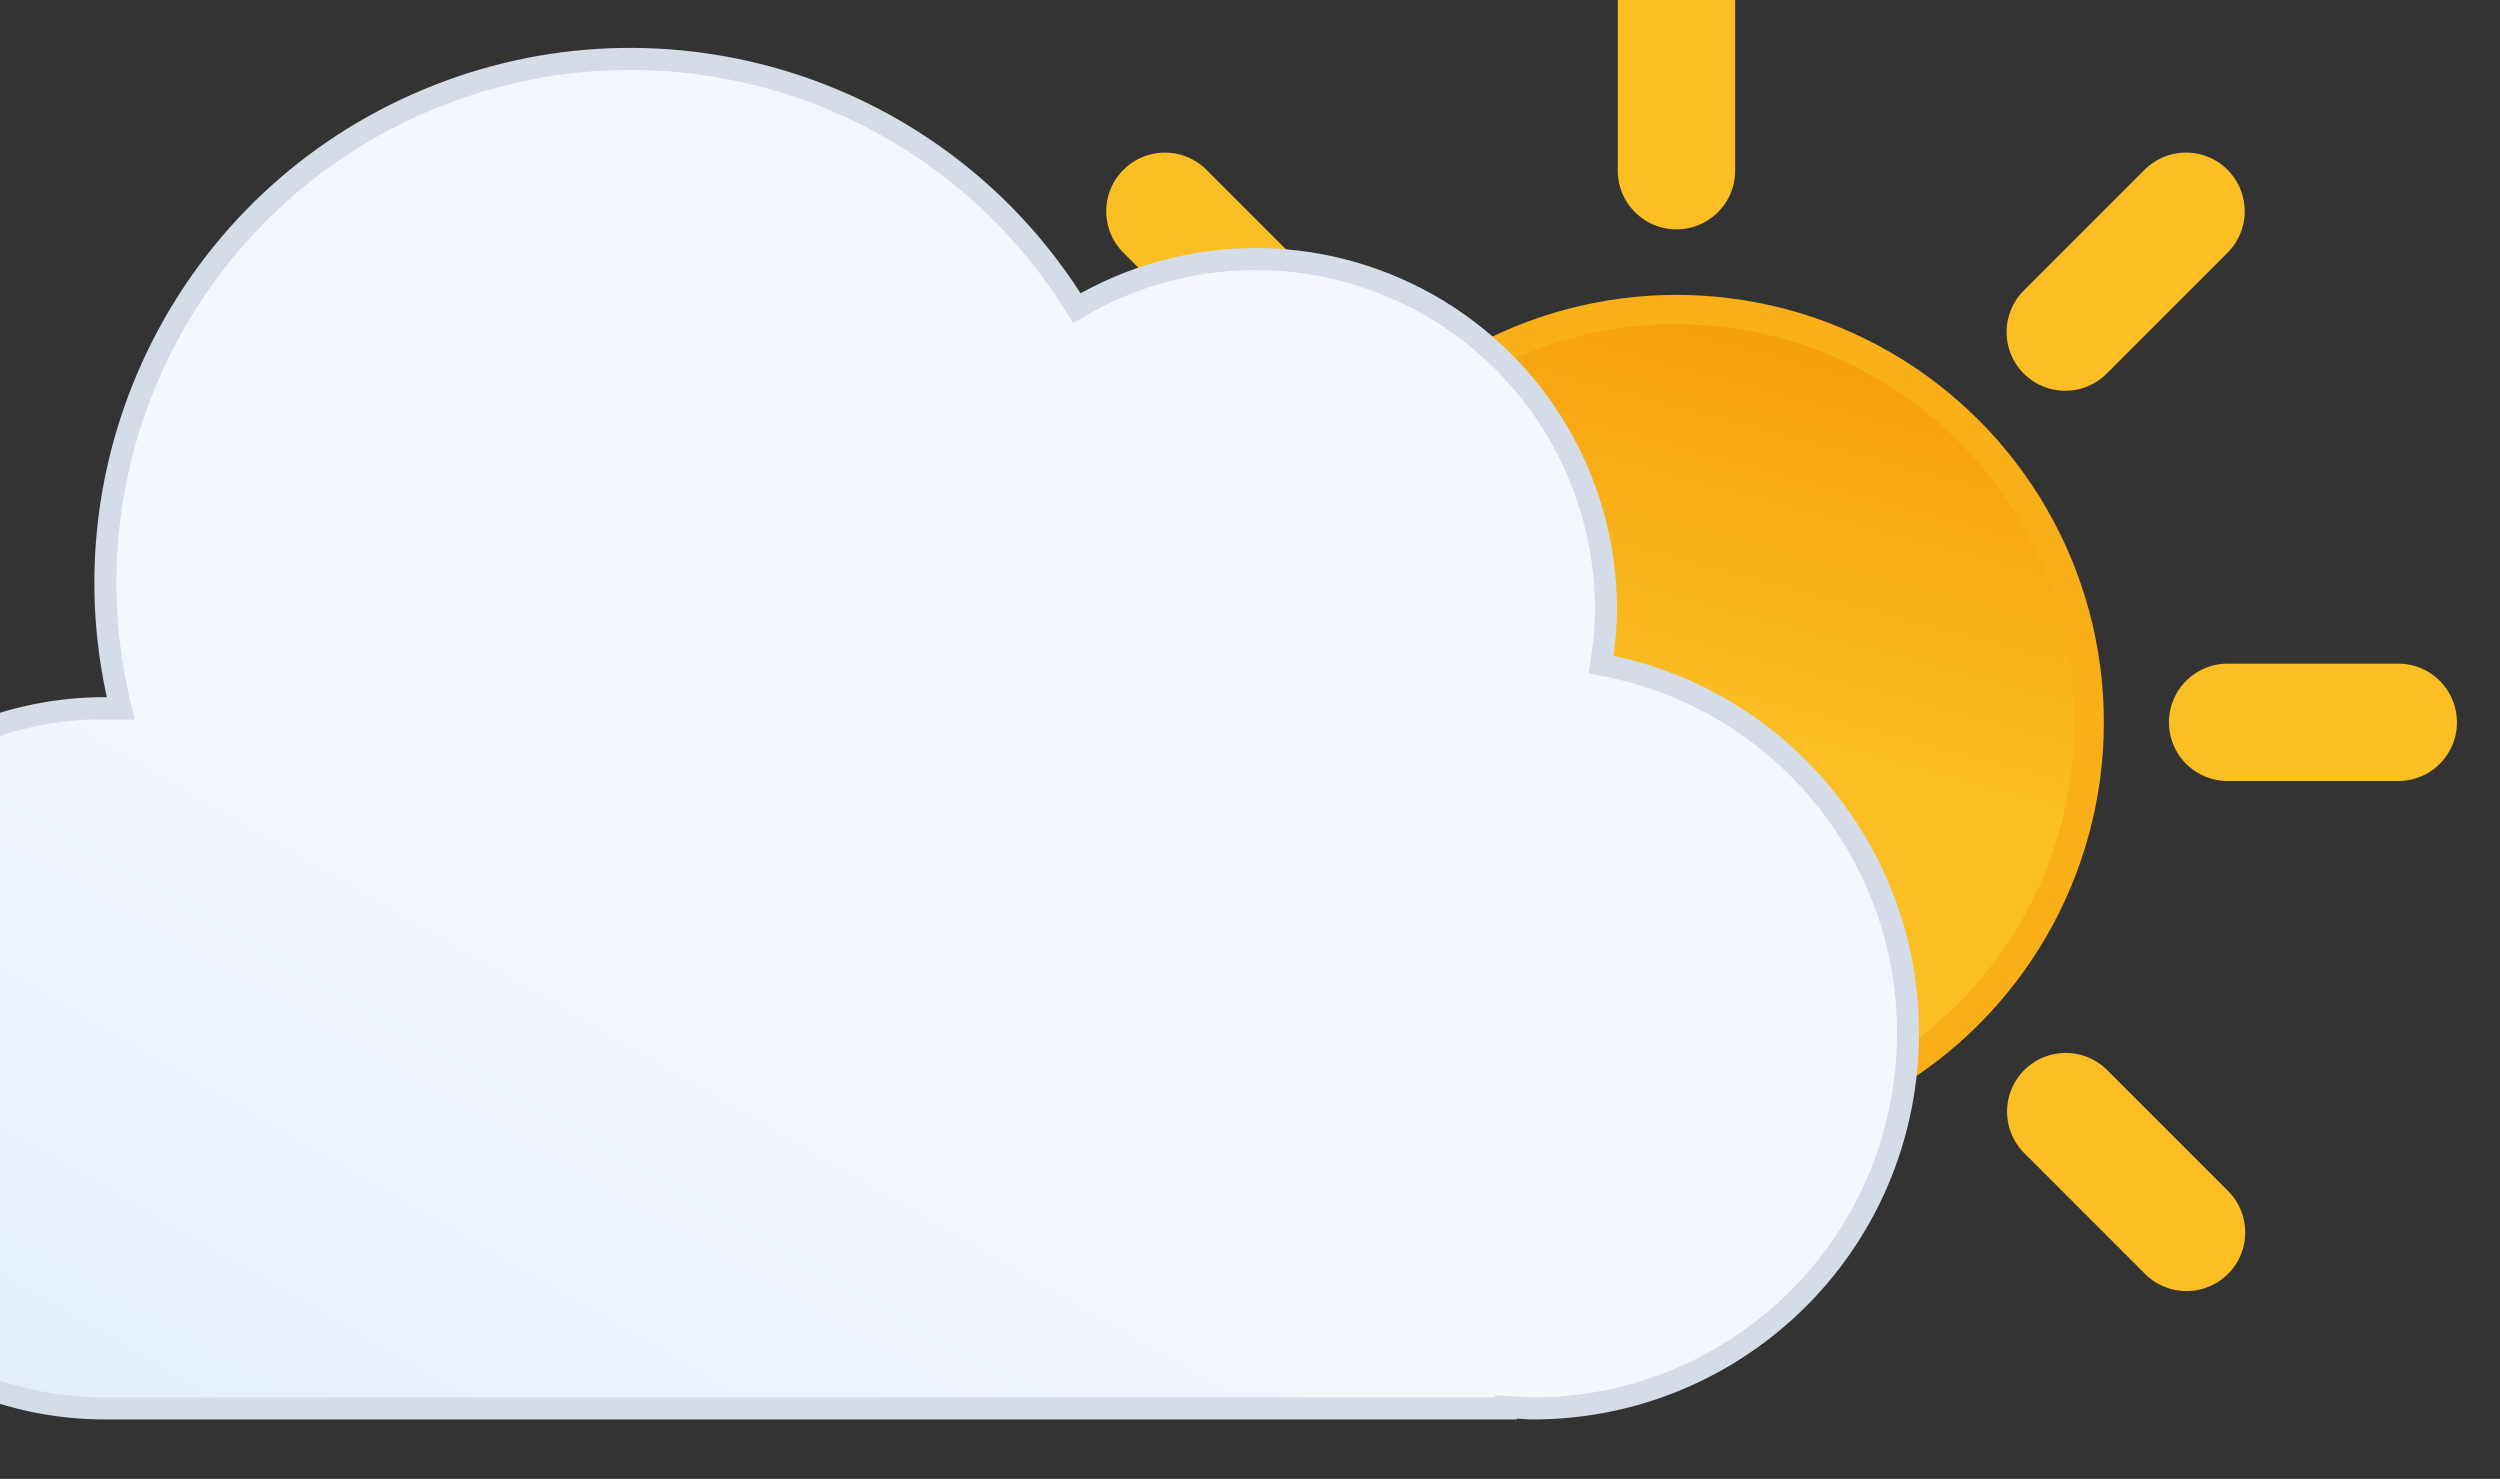 <?xml version="1.0" encoding="UTF-8"?>
<svg id="Layer_1" xmlns="http://www.w3.org/2000/svg" version="1.1" xmlns:xlink="http://www.w3.org/1999/xlink" viewBox="0 0 511.2 302.4">
  <rect x="0" y="0" width="511.2" height="302.4" fill="#333333" stroke="none"/>
  <!-- Generator: Adobe Illustrator 29.3.1, SVG Export Plug-In . SVG Version: 2.1.0 Build 151)  -->
  <defs>
    <style>
      .st0 {
        stroke: #d4dce8;
        stroke-width: 4.5px;
      }

      .st0, .st1, .st2 {
        fill: none;
      }

      .st0, .st2, .st3 {
        stroke-miterlimit: 10;
      }

      .st4 {
        fill: url(#linear-gradient1);
      }

      .st5 {
        clip-path: url(#clippath-1);
      }

      .st2 {
        stroke: #fbbf24;
        stroke-linecap: round;
        stroke-width: 24px;
      }

      .st3 {
        fill: url(#linear-gradient);
        stroke: #f8af18;
        stroke-width: 6px;
      }

      .st6 {
        clip-path: url(#clippath);
      }
    </style>
    <clipPath id="clippath">
      <rect class="st1" width="511.2" height="302.4"/>
    </clipPath>
    <linearGradient id="linear-gradient" x1="-8476.4" y1="8128.1" x2="-8392.1" y2="8274.4" gradientTransform="translate(-11420.3 -17.1) rotate(-135)" gradientUnits="userSpaceOnUse">
      <stop offset="0" stop-color="#fbbf24"/>
      <stop offset=".5" stop-color="#fbbf24"/>
      <stop offset="1" stop-color="#f59e0b"/>
    </linearGradient>
    <clipPath id="clippath-1">
      <rect class="st1" x="0" width="511.2" height="302.4"/>
    </clipPath>
    <linearGradient id="linear-gradient1" x1="-17.1" y1="1075.1" x2="209.7" y2="1468.2" gradientTransform="translate(243.2 -796) rotate(-180) scale(.8 -.8)" gradientUnits="userSpaceOnUse">
      <stop offset="0" stop-color="#f3f7fe"/>
      <stop offset=".5" stop-color="#f3f7fe"/>
      <stop offset="1" stop-color="#deeafb"/>
    </linearGradient>
  </defs>
  <g class="st6">
    <g>
      <circle class="st3" cx="342.8" cy="147.7" r="84.4"/>
      <path class="st2" d="M195.1,147.7h34.9M455.5,147.7h34.9M342.8,34.9V0"/>
      <path class="st2" d="M238.2,252.1l24.7-24.7M422.3,67.9l24.7-24.7M447.1,252l-24.7-24.7M262.9,67.9l-24.7-24.7"/>
    </g>
  </g>
  <g class="st5">
    <g>
      <path class="st4" d="M21.5,144.9h3.2c-12.7-51.2,13.9-104.1,62.7-124.5C136.1,0,192.5,18,220.2,63c22.1-13.1,49.5-13.4,71.9-.7s36.2,36.4,36.3,62.1c0,3.9-.4,7.7-1,11.5,39.1,7.2,66.2,43.1,62.4,82.6-3.7,39.6-37,69.7-76.8,69.5l-5.1-.3v.3H21.5c-39.5,0-71.6-32.1-71.6-71.6S-18,144.8,21.5,144.8h0Z"/>
      <path class="st0" d="M21.5,144.9h3.2c-12.7-51.2,13.9-104.1,62.7-124.5C136.1,0,192.5,18,220.2,63c22.1-13.1,49.5-13.4,71.9-.7s36.2,36.4,36.3,62.1c0,3.9-.4,7.7-1,11.5,39.1,7.2,66.2,43.1,62.4,82.6-3.7,39.6-37,69.7-76.8,69.5l-5.1-.3v.3H21.5c-39.5,0-71.6-32.1-71.6-71.6S-18,144.8,21.5,144.8h0Z"/>
    </g>
  </g>
</svg>